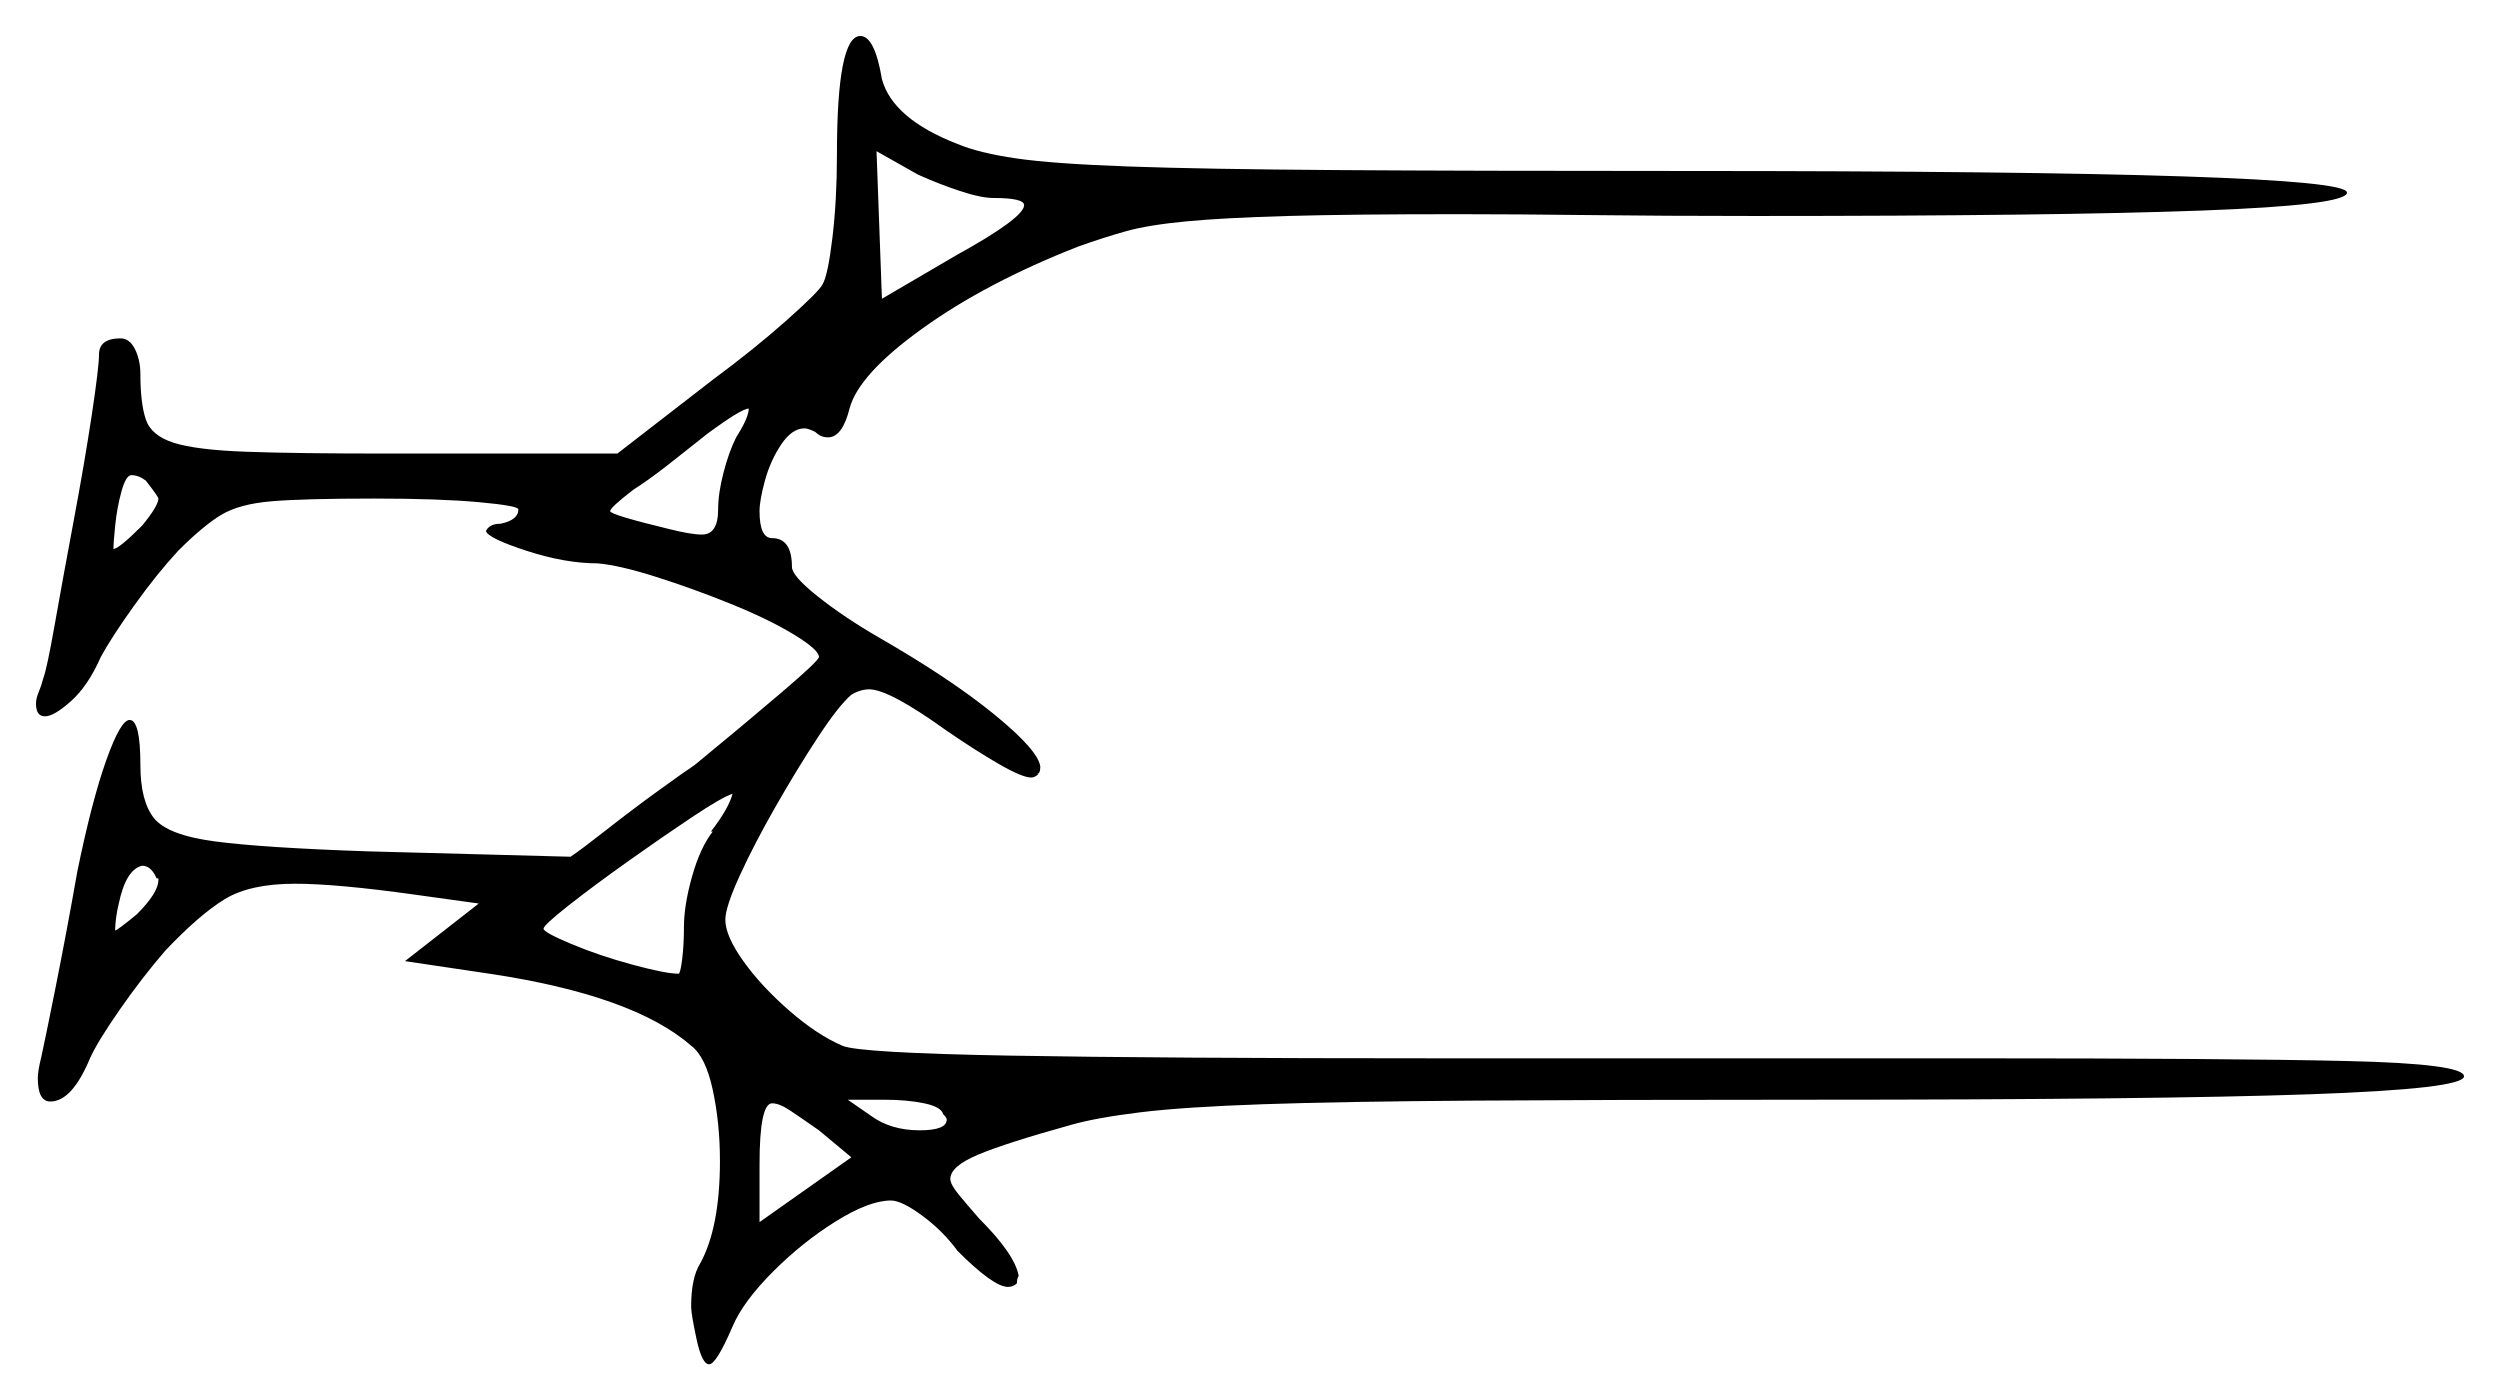<svg xmlns="http://www.w3.org/2000/svg" width="694.5" height="389.0" viewBox="0 0 694.5 389.0"><path d="M44.0 244.5V244.0H43.5Q42.0 240.5 39.5 240.5Q35.0 241.5 33.0 251.0Q32.5 253.0 32.25 255.0Q32.0 257.0 32.0 258.0V258.5Q32.5 258.5 38.0 254.0Q44.0 248.0 44.0 244.5ZM198.0 231.0H197.5Q202.5 224.5 203.5 220.5Q200.5 221.5 192.25 227.0Q184.0 232.5 174.5 239.25Q165.0 246.0 158.0 251.5Q151.0 257.0 151.0 258.0Q151.0 259.0 158.75 262.25Q166.5 265.5 175.75 268.0Q185.0 270.5 188.5 270.5Q189.0 270.5 189.5 266.5Q190.0 262.5 190.0 257.5Q190.0 251.5 192.25 243.5Q194.5 235.5 198.0 231.0ZM236.5 321.5 227.5 314.0Q222.5 310.5 219.5 308.5Q216.5 306.5 214.5 306.5Q211.0 306.5 211.0 323.5V339.5ZM262.0 309.5Q261.5 307.5 256.75 306.5Q252.0 305.5 245.5 305.5H235.5L242.0 310.0Q247.5 314.0 255.5 314.0Q263.0 314.0 263.0 311.0Q263.0 310.5 262.0 309.5ZM39.5 146.0Q44.0 140.5 44.0 138.5Q44.0 138.0 40.5 133.5Q38.5 132.0 36.5 132.0Q35.0 132.0 33.75 136.5Q32.5 141.0 32.0 146.0Q31.5 151.0 31.5 152.5Q33.0 152.5 39.5 146.0ZM204.5 121.5Q208.0 116.0 208.0 113.5Q206.0 113.5 196.5 120.5Q191.5 124.5 185.75 129.0Q180.0 133.5 176.0 136.0Q169.5 141.0 169.5 142.0Q169.5 143.0 186.0 147.0Q192.0 148.5 195.0 148.5Q199.5 148.5 199.5 141.5Q199.5 137.0 201.0 131.25Q202.5 125.5 204.5 121.5ZM276.0 55.0Q272.5 55.0 266.5 53.0Q260.5 51.0 255.0 48.5L243.5 42.0L245.0 83.0L265.5 71.0Q284.5 60.5 284.5 57.0Q284.5 55.0 276.0 55.0ZM232.5 43.0Q232.5 10.0 239.0 10.0Q243.0 10.0 245.0 22.0Q248.0 33.0 266.0 40.0Q272.0 42.5 282.25 44.0Q292.5 45.5 313.5 46.25Q334.5 47.0 371.5 47.25Q408.5 47.5 468.0 47.5Q561.0 47.5 606.5 49.0Q652.0 50.5 652.0 53.5Q652.0 57.0 611.5 58.5Q571.0 60.0 487.5 60.0Q462.0 60.0 441.5 59.75Q421.0 59.5 405.0 59.5Q375.5 59.5 357.75 60.0Q340.0 60.5 329.5 61.5Q319.0 62.5 312.75 64.25Q306.5 66.0 299.5 68.5Q274.0 78.5 256.25 91.25Q238.5 104.0 236.0 113.5Q234.0 121.5 230.0 121.5Q228.0 121.5 226.5 120.0Q224.5 119.0 223.5 119.0Q220.0 119.0 217.0 123.5Q214.0 128.0 212.5 133.5Q211.0 139.0 211.0 142.0Q211.0 149.5 214.5 149.5Q220.0 149.5 220.0 157.5Q220.0 160.0 227.25 165.75Q234.5 171.5 244.0 177.0Q264.0 188.5 276.25 198.5Q288.5 208.5 289.0 213.0Q289.0 215.0 288.0 215.0H288.5Q287.5 216.0 286.5 216.0Q284.0 216.0 277.5 212.25Q271.0 208.5 263.0 203.0Q247.0 191.5 241.5 191.5Q239.0 191.5 236.5 193.0Q233.0 196.0 227.25 204.75Q221.5 213.5 215.5 224.0Q209.5 234.5 205.5 243.25Q201.5 252.0 201.5 255.5Q201.5 260.0 206.5 267.0Q211.5 274.0 219.25 280.75Q227.0 287.5 234.0 290.5Q238.5 292.5 280.5 293.25Q322.5 294.0 399.5 294.0H547.0Q619.5 294.0 652.0 294.75Q684.5 295.5 684.5 299.0Q684.5 302.5 641.5 304.0Q598.5 305.5 502.0 305.5Q446.5 305.5 409.75 305.75Q373.0 306.0 351.0 306.75Q329.0 307.5 316.75 309.0Q304.5 310.5 297.5 312.5Q279.5 317.5 271.75 320.75Q264.0 324.0 264.0 327.5Q264.0 329.0 266.25 331.75Q268.5 334.5 272.0 338.5Q282.0 348.5 283.0 354.5Q282.5 355.0 282.5 356.5Q281.5 357.5 280.0 357.5Q276.0 357.5 266.0 347.5Q262.0 342.0 256.25 337.75Q250.5 333.5 247.5 333.5Q241.5 333.5 232.25 339.25Q223.0 345.0 214.75 353.25Q206.5 361.5 203.5 368.5Q199.0 379.0 197.0 379.0Q195.0 379.0 193.5 372.0Q192.0 365.0 192.0 363.0Q192.0 355.0 194.5 351.0Q200.0 341.0 200.0 322.5Q200.0 312.0 198.0 302.75Q196.0 293.5 192.0 290.5Q176.0 276.5 136.0 270.5L112.5 267.0L133.0 251.0L115.0 248.5Q93.5 245.5 82.0 245.5Q69.5 245.5 62.5 249.75Q55.5 254.0 46.0 264.0Q39.5 271.5 33.25 280.5Q27.0 289.5 25.0 294.0Q20.0 306.0 14.0 306.0Q10.5 306.0 10.5 299.5Q10.5 297.5 11.5 293.5Q12.5 289.0 15.5 274.0Q18.5 259.0 21.5 242.0Q25.5 222.5 29.5 211.25Q33.5 200.0 36.0 200.0Q39.0 200.0 39.0 212.5Q39.0 222.5 42.75 227.25Q46.5 232.0 59.75 233.75Q73.0 235.5 102.0 236.5L158.5 238.0Q161.5 236.0 168.5 230.5Q175.5 225.0 182.75 219.75Q190.0 214.5 193.0 212.5Q207.0 201.0 217.25 192.25Q227.5 183.5 227.5 182.5Q227.5 180.5 220.5 176.25Q213.5 172.0 203.0 167.75Q192.5 163.5 182.25 160.25Q172.0 157.0 166.0 156.5Q157.0 156.5 146.25 153.0Q135.5 149.5 135.0 147.5Q136.0 145.5 139.0 145.5Q144.0 144.5 144.0 141.5Q144.0 140.5 133.0 139.5Q122.0 138.5 104.0 138.5Q84.5 138.5 75.5 139.25Q66.5 140.0 61.5 143.0Q56.5 146.0 49.5 153.0Q43.5 159.5 37.25 168.25Q31.0 177.0 28.0 182.5Q24.5 190.5 19.75 194.75Q15.0 199.0 12.5 199.0Q10.0 199.0 10.0 195.5Q10.0 194.0 10.75 192.25Q11.5 190.5 12.0 188.5Q13.0 186.0 15.25 173.25Q17.5 160.5 20.5 144.5Q23.5 128.5 25.5 115.25Q27.5 102.0 27.5 98.5Q27.5 94.0 33.5 94.0Q36.0 94.0 37.5 97.0Q39.0 100.0 39.0 104.0Q39.0 112.0 40.5 116.5Q42.0 121.0 48.25 123.0Q54.5 125.0 68.5 125.5Q82.5 126.0 107.5 126.0H171.5L198.0 105.5Q209.5 97.0 218.5 89.0Q227.5 81.0 228.5 79.0Q230.0 76.5 231.25 66.0Q232.5 55.5 232.5 43.0Z" fill="black" /></svg>